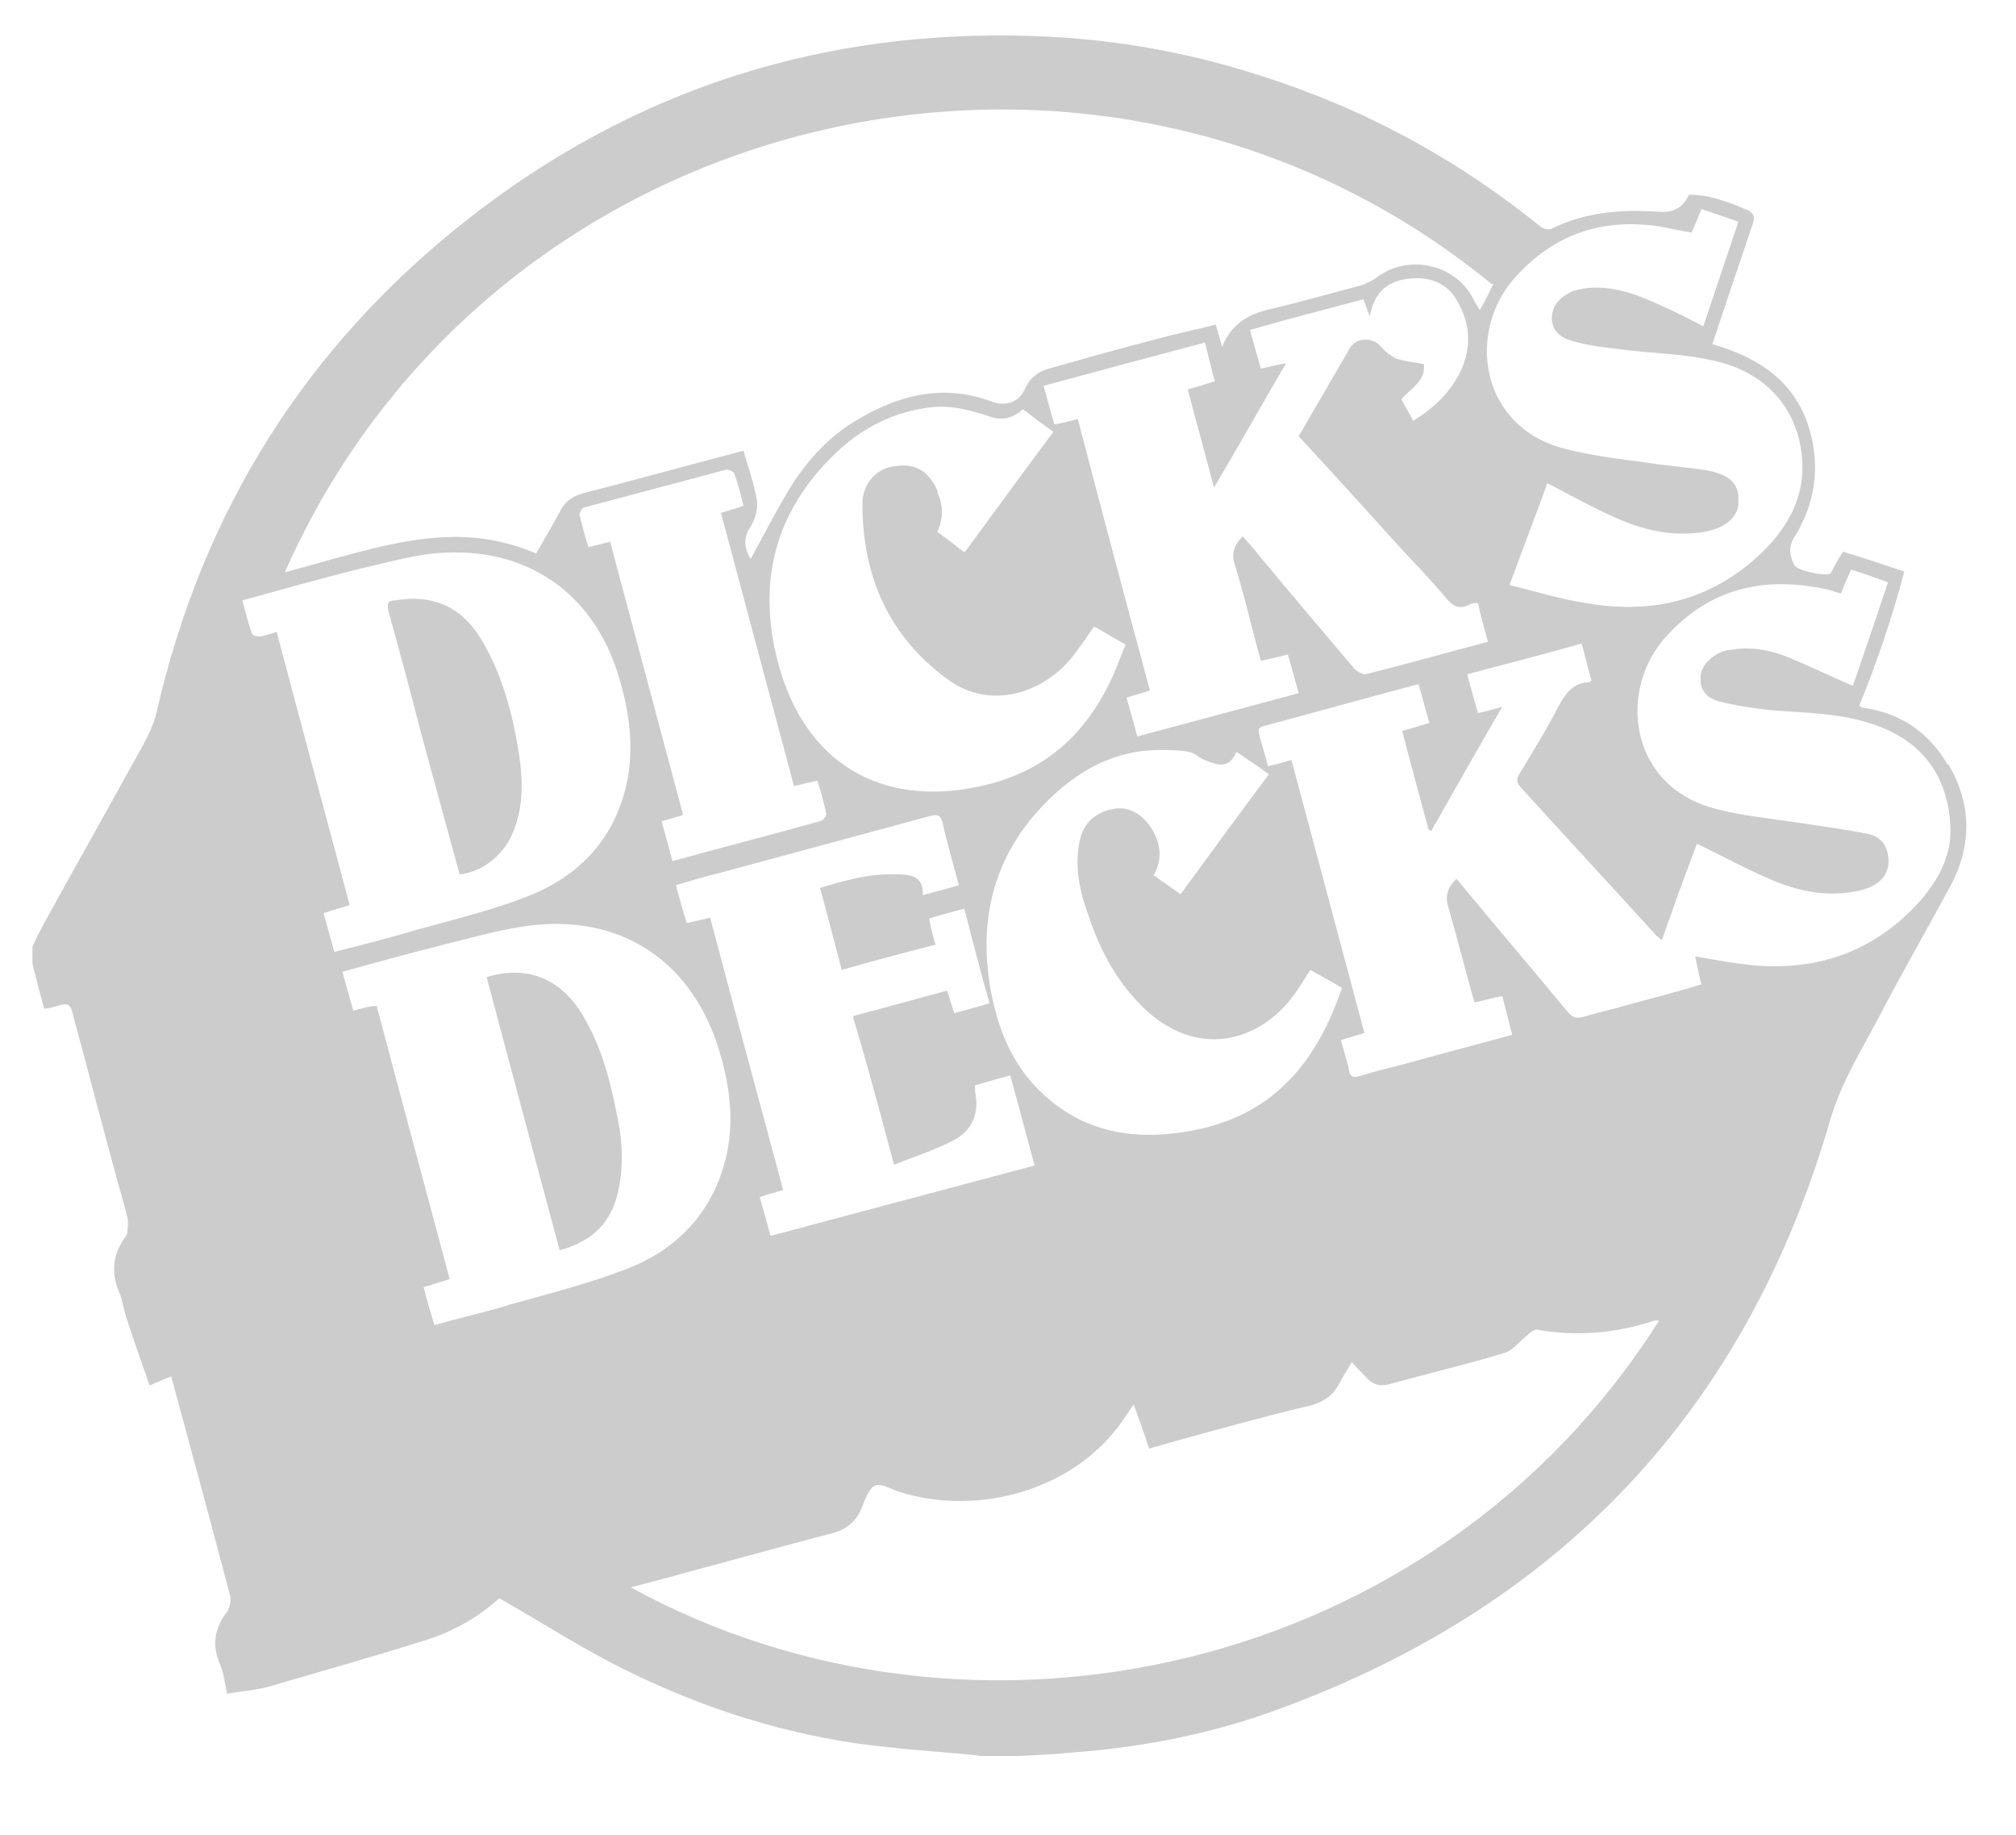 <?xml version="1.0" encoding="UTF-8"?>
<svg id="Layer_1" data-name="Layer 1" xmlns="http://www.w3.org/2000/svg" version="1.1" viewBox="0 0 223.7 203.6">
  <defs>
    <style>
      .cls-1 {
        fill: rgba(0, 0, 0, 0.2);
        stroke-width: 0px;
      }
    </style>
  </defs>
  <path class="cls-1" d="M216.1,84.8c-2-3.4-4.9-5.5-8.8-6.2-.2,0-.4-.1-.6-.1-.2,0-.3-.2-.4-.2,2-4.9,3.7-9.9,5-14.9-2.4-.8-4.5-1.5-6.8-2.2-.3.5-.7,1.1-1,1.7-.1.2-.2.5-.4.7-.5.4-3.7-.3-4-.9-.5-1-.7-2,0-3.1,2.3-3.7,2.9-7.7,1.7-11.9-1.5-5.2-5.4-7.9-10.4-9.4-.2-.1-.4-.1-.4-.1,1.5-4.5,3-9,4.5-13.4.3-.8,0-1.2-.6-1.5-2.1-.9-4.2-1.7-6.5-1.7-.6,1.4-1.7,2-3.2,1.9-4.2-.3-8.3,0-12.1,1.9-.3.1-.9,0-1.2-.3-8.8-7.1-18.5-12.5-29.2-16.1-8.7-3-17.7-4.7-27-5-23.3-.8-44.3,5.8-62.9,20.4-17.9,14.1-29.3,32.3-34.4,54.5-.4,1.9-1.5,3.7-2.5,5.5-3.3,6-6.7,12-10,18-.4.8-.9,1.7-1.3,2.6v1.9c.4,1.6.8,3.2,1.3,5,.4,0,1.1-.2,1.8-.4.7-.2,1.1-.1,1.3.7,1.7,6.3,3.3,12.5,5,18.7.4,1.5.9,3,1.2,4.5,0,.5,0,1.3-.2,1.7-1.5,2-1.7,4-.8,6.2.4.9.5,1.9.8,2.8.8,2.5,1.7,5,2.6,7.6.9-.4,1.6-.7,2.4-1,2.2,8.1,4.4,16.2,6.5,24.2.2.6,0,1.4-.3,1.9-1.4,1.8-1.7,3.7-.8,5.8.4.9.5,1.9.8,3.3,1.6-.3,3.4-.4,5-.9,5.8-1.7,11.5-3.3,17.2-5.1,3.1-1,5.8-2.6,8-4.6,4.2,2.4,8.3,5,12.5,7.2,8.5,4.4,17.6,7.5,27.1,8.9,4.4.6,8.8.9,13.2,1.3.2,0,.4.1.6.1h4.3,0c2.1-.1,4.1-.2,6.1-.4,7.8-.6,15.4-2.1,22.7-4.8,31.4-11.5,51.9-33.3,61.2-65.4,1.2-4.1,3.4-7.6,5.3-11.2,2.5-4.8,5.2-9.5,7.8-14.3,2.6-4.6,2.7-9.3,0-13.9ZM184,25.1c1.2.2,2.4.5,3.7.7.4-.8.7-1.7,1.1-2.6,1.3.4,2.6.9,4.1,1.4-1.3,3.9-2.6,7.7-3.9,11.6-1.7-.9-3.3-1.7-4.9-2.4-2.6-1.2-5.3-2.2-8.3-1.8-.5.1-1.1.2-1.5.4-1.2.6-2.1,1.5-2.1,2.9s1,2.2,2.2,2.5c1.6.5,3.3.7,5,.9,3.6.5,7.2.5,10.7,1.3,6.9,1.5,9.9,6.6,9.9,11.9,0,3.8-1.9,6.9-4.6,9.5-5.5,5.2-12.1,6.8-19.4,5.5-2.8-.4-5.6-1.3-8.5-2,1.5-4.1,2.9-7.7,4.2-11.3,2.5,1.3,5,2.7,7.5,3.8,3.1,1.4,6.4,2.2,9.9,1.6,2.3-.4,3.8-1.6,3.8-3.3.1-1.9-.8-3-3.4-3.5-2.3-.4-4.6-.5-6.9-.9-3.1-.4-6.3-.8-9.3-1.6-9.2-2.6-10.5-13-5.2-18.9,4.3-4.8,9.6-6.6,15.9-5.7ZM137,62.6c1.1,3.5,1.9,7.1,2.9,10.7,1-.2,1.9-.4,3-.7.4,1.4.8,2.8,1.2,4.3-6,1.6-11.9,3.2-17.9,4.8-.4-1.5-.8-2.9-1.2-4.3.9-.3,1.7-.5,2.6-.8-2.7-10-5.4-20.1-8-30.1-.9.2-1.6.4-2.6.6-.4-1.4-.8-2.8-1.2-4.3,5.9-1.6,11.9-3.2,17.9-4.8.4,1.5.7,2.9,1.1,4.3-1,.3-1.9.6-3,.9.9,3.5,1.9,7,2.9,10.9,2.8-4.7,5.3-9.2,8-13.8-1.1.2-1.9.4-2.8.6-.4-1.5-.8-2.8-1.2-4.3,4.2-1.2,8.4-2.3,12.6-3.4.2.6.4,1.1.7,1.9.5-2.8,2.1-4,4.5-4.2,2.2-.2,4.1.5,5.2,2.5,1.4,2.4,1.6,4.9.5,7.5-1.1,2.5-3,4.3-5.4,5.8-.4-.9-.9-1.6-1.3-2.4,1.1-1.3,2.7-2,2.5-3.9-1-.2-2.1-.3-3-.6-.7-.3-1.3-.8-1.8-1.4-.9-1-2.7-1-3.4.2-1.9,3.3-3.8,6.5-5.7,9.8,3.9,4.2,7.7,8.4,11.5,12.6,1.7,1.8,3.4,3.6,5,5.5.7.8,1.4,1.1,2.4.6.3-.2.6-.2,1-.2.3,1.4.7,2.8,1.1,4.3-4.6,1.2-9.1,2.5-13.6,3.6-.3,0-.9-.3-1.2-.6-3.9-4.6-7.8-9.2-11.6-13.8-.3-.3-.5-.6-.8-.9-.9.9-1.3,1.8-.9,3.1ZM127.9,92.1c-1-1.7-2.5-2.6-4.1-2.4-2.2.3-3.6,1.6-4,3.6-.6,2.9,0,5.6,1,8.3,1.3,4,3.3,7.6,6.4,10.5,6.2,5.6,13,3.1,16.5-1.9.6-.8,1.1-1.7,1.7-2.6,1.2.7,2.4,1.3,3.5,2-3.4,10.1-9.4,15-18.4,16.1-5.4.7-10.4-.4-14.5-4.1-3.3-2.9-5-6.7-5.9-10.9-1.8-8.7.2-16.3,6.7-22.4,3.3-3.1,7.2-5.1,11.9-5.1s3.5.6,5.2,1.2c1.3.5,2.5.9,3.3-1h0c1.3.9,2.4,1.6,3.6,2.5-3.3,4.4-6.5,8.8-9.8,13.3-1-.7-2-1.4-3-2.1,1-1.7.8-3.4-.1-5ZM78.8,101.8c-.8.2-1.6.4-2.6.6-.4-1.3-.8-2.7-1.2-4.2,1.7-.5,3.3-1,5-1.4,7.8-2.1,15.5-4.2,23.3-6.3.8-.2,1.1,0,1.3.8.5,2.3,1.2,4.6,1.8,6.9-1.3.4-2.6.7-4,1.1.1-2.3-1.6-2.3-3.2-2.3-2.8-.1-5.5.7-8.2,1.5.8,3,1.6,6,2.4,9.1,3.5-1,6.9-1.9,10.4-2.8-.3-1-.5-1.9-.7-2.9,1.2-.4,2.5-.7,3.9-1.1.9,3.5,1.8,7,2.8,10.5-1.3.4-2.5.7-3.9,1.1-.3-.8-.5-1.6-.8-2.5-3.4.9-6.9,1.9-10.4,2.8v.3c1.6,5.3,3,10.6,4.5,16.2,2.3-.9,4.5-1.6,6.6-2.7,2.1-1.1,2.9-3,2.4-5.4v-.7c1.3-.4,2.5-.7,3.9-1.1.9,3.3,1.8,6.6,2.7,10-9.8,2.6-19.5,5.2-29.3,7.8-.4-1.5-.8-2.9-1.2-4.3.9-.3,1.7-.5,2.6-.8-2.7-10-5.4-20-8.1-30.2ZM67.7,60.1c-.8.2-1.6.4-2.4.6-.4-1.2-.7-2.4-1-3.6,0-.2.3-.8.5-.8,5.3-1.4,10.5-2.8,15.8-4.2.2,0,.9.2.9.5.4,1.1.7,2.3,1,3.5-.8.3-1.5.5-2.5.8,2.7,10.1,5.4,20.2,8.1,30.3.9-.2,1.7-.4,2.6-.6.4,1.2.7,2.4,1,3.7,0,.2-.4.8-.7.8-5.4,1.5-10.8,2.9-16.3,4.4h-.1c-.4-1.6-.8-3-1.2-4.4.8-.2,1.5-.4,2.4-.7-2.7-10.1-5.4-20.2-8.1-30.3ZM104.1,54.6c-1-2.3-2.4-3.2-4.7-2.9-2.1.2-3.7,1.9-3.7,4.2,0,8,2.9,14.7,9.5,19.5,4.7,3.4,10.4,1.5,13.6-2.3.9-1.1,1.7-2.3,2.6-3.6,1.1.6,2.2,1.3,3.5,2-.4,1-.8,2-1.2,3-3,6.9-7.8,11.3-15.3,12.8-10.7,2.2-18.9-2.7-21.9-13.2-2.6-9.1-.7-17.2,6.2-23.8,2.9-2.8,6.4-4.6,10.5-5.1,2.3-.3,4.5.3,6.6,1,1.4.5,2.6.2,3.7-.8,1.1.8,2.2,1.7,3.4,2.5-3.3,4.4-6.5,8.8-9.8,13.3h-.2c-1-.8-1.9-1.5-2.9-2.2.7-1.5.7-2.9,0-4.4ZM165.5,31.5h.2c-.5,1-.9,1.9-1.5,2.9-.3-.5-.5-.8-.7-1.2-2-4-7.4-5.1-10.9-2.3-.5.3-1.1.6-1.7.8-3.5.9-6.9,1.9-10.4,2.7-2.3.6-4,1.8-4.9,4.1-.2-.8-.4-1.5-.7-2.5-2.2.6-4.4,1-6.5,1.6-3.9,1-7.8,2.1-11.7,3.2-1.3.3-2.4,1-3,2.4-.6,1.4-2.1,1.9-3.5,1.4-5.5-2.1-10.5-.8-15.3,2.1-3.6,2.2-6.1,5.3-8.1,8.9-1.2,2.1-2.3,4.2-3.5,6.4-.8-1.3-.8-2.4,0-3.6.5-.8.8-1.9.7-2.8-.3-1.9-1-3.8-1.5-5.6-6.1,1.6-11.9,3.2-17.7,4.7-1.2.3-2.1.9-2.7,2.1-.8,1.5-1.7,3-2.6,4.6-3.3-1.4-6.7-2-10.3-1.8-4.3.2-8.5,1.4-12.6,2.5-1.6.5-3.3.9-5,1.4C54.6,11.4,121.8-4.3,165.5,31.5ZM35.9,101.3c1-.3,1.9-.6,2.9-.9-2.7-10.1-5.4-20.1-8.1-30.3-.7.2-1.4.5-2,.5s-.8-.3-.8-.5c-.4-1.1-.7-2.3-1-3.5,4.4-1.2,8.6-2.4,13-3.5,3.2-.7,6.4-1.7,9.6-1.8,9.7-.4,16.9,5.1,19.4,14.6,1.1,3.9,1.5,8,.4,12-1.6,5.8-5.5,9.5-10.9,11.6-3.9,1.5-8,2.5-12,3.6-3,.9-6.1,1.7-9.3,2.5-.4-1.5-.8-2.8-1.2-4.3ZM56.4,144.8c-2.7.8-5.4,1.4-8.2,2.2-.4-1.3-.8-2.7-1.2-4.2,1-.3,1.9-.6,2.9-.9-2.7-10.1-5.4-20.1-8.1-30.3h0c-.9,0-1.6.3-2.6.5-.4-1.4-.8-2.8-1.2-4.3,4-1.1,8-2.2,12-3.2,2.8-.7,5.7-1.5,8.6-1.9,10-1.3,17.8,3.6,21,13.2,1.5,4.6,2.1,9.4.5,14.1-1.8,5.4-5.7,9-10.9,10.9-4.2,1.6-8.6,2.7-12.9,3.9ZM70,176.1c2.2-.6,4.3-1.1,6.3-1.7,5.3-1.4,10.6-2.9,16-4.3,1.6-.4,2.7-1.3,3.3-2.8.4-.9.8-2.2,1.5-2.5.6-.3,1.8.4,2.7.7,8.8,2.8,20-.2,25.3-8.7.3-.4.5-.7.7-1,.6,1.7,1.2,3.3,1.7,4.9,3.1-.9,6.1-1.7,9-2.5,3-.8,6-1.6,9-2.3,1.4-.4,2.4-1.1,3.1-2.4.4-.8.9-1.5,1.4-2.4.6.7,1.2,1.3,1.8,1.9.6.6,1.3.8,2.2.6,4.3-1.2,8.6-2.2,12.9-3.5,1-.3,1.7-1.3,2.6-2,.3-.3.7-.6,1-.6,4.5.8,8.8.4,13.1-1h.5c-24.9,39.3-76.1,50.4-114.1,29.6ZM213.1,99.9c-4.9,5.5-11.1,7.8-18.4,7.2-2.1-.2-4.3-.6-6.6-1,.2,1,.4,2,.7,3.1-2.6.8-5.3,1.5-7.9,2.2-1.7.5-3.5.9-5.2,1.4-.7.2-1.2.1-1.7-.5-3.9-4.7-7.9-9.4-11.8-14.1-.2-.3-.4-.5-.6-.7-.9.9-1.3,1.8-.9,3.1,1,3.5,1.9,7,2.9,10.6,1.1-.2,2-.5,3.1-.7.4,1.5.7,2.8,1.1,4.3-4.1,1.1-8.2,2.2-12.2,3.3-1.6.4-3.2.8-4.8,1.3-.7.2-1,0-1.1-.6-.2-1.1-.6-2.2-.9-3.4.8-.3,1.6-.5,2.6-.8-2.7-10.1-5.4-20.2-8.1-30.3-.9.3-1.7.5-2.6.7-.3-1.2-.7-2.4-1-3.6-.2-.6.2-.8.7-.9,5.6-1.5,11.3-3.1,17-4.6.4,1.4.8,2.8,1.2,4.3-1,.3-2,.6-3,.9.9,3.6,1.9,7.1,2.9,10.9l.3.2c2.7-4.7,5.2-9.2,7.9-13.8-1,.3-1.7.5-2.7.7-.4-1.4-.8-2.8-1.2-4.3,4.2-1.1,8.4-2.2,12.7-3.4.4,1.4.7,2.8,1.1,4.1-.2.2-.3.2-.3.2-1.8,0-2.7,1.4-3.5,2.9-1.2,2.4-2.7,4.7-4.1,7.1-.4.6-.5,1,0,1.6,5,5.5,10.1,11,15.1,16.5.2.1.3.3.6.5,1.3-3.7,2.6-7.3,3.9-10.7,2.9,1.4,5.6,2.9,8.5,4.1,3.1,1.3,6.5,1.9,9.9,1,2.1-.6,3.1-1.9,2.8-3.8-.2-1.4-1.1-2.2-2.3-2.4-2.4-.5-4.9-.8-7.4-1.2-3.3-.5-6.7-.8-9.9-1.7-9.2-2.7-10.3-13.1-5.1-18.9,5-5.6,11.3-6.9,18.4-5.2.3.1.7.3,1.1.3.3-.9.7-1.7,1.1-2.6,1.4.4,2.7.9,4.1,1.4-1.3,3.9-2.6,7.7-3.9,11.5-2.5-1.1-4.8-2.2-7.2-3.2-2-.8-4.2-1.2-6.4-.8-.6,0-1.2.3-1.7.6-1,.7-1.7,1.5-1.6,2.8,0,1.2.9,2,2,2.3,2,.5,4,.8,6,1,3.8.3,7.6.3,11.3,1.6,5.2,1.8,8,5.5,8.4,10.9.3,3.3-1.2,6.2-3.3,8.6Z"/>
  <path class="cls-1" d="M119.5,46.3c0,0,0,.1,0,.2,0,0,0,0,0,0v-.2Z"/>
  <path class="cls-1" d="M64.2,111.9c-2.4-3.5-6-4.8-10.2-3.5,2.7,10.2,5.4,20.2,8.1,30.3,3.3-.9,5.4-2.7,6.3-5.8.9-3.2.7-6.4,0-9.5-.8-4.1-1.9-8-4.2-11.5Z"/>
  <path class="cls-1" d="M51,97h0c2.7-.3,5.1-2.3,6.1-5.1,1-2.7.9-5.5.5-8.2-.7-4.4-1.8-8.7-4.1-12.6-2.2-3.8-5.5-5.2-9.6-4.5-.8,0-1,.3-.8,1.2,1.3,4.6,2.5,9.2,3.7,13.8,1.4,5.1,2.8,10.3,4.2,15.4Z"/>
</svg>